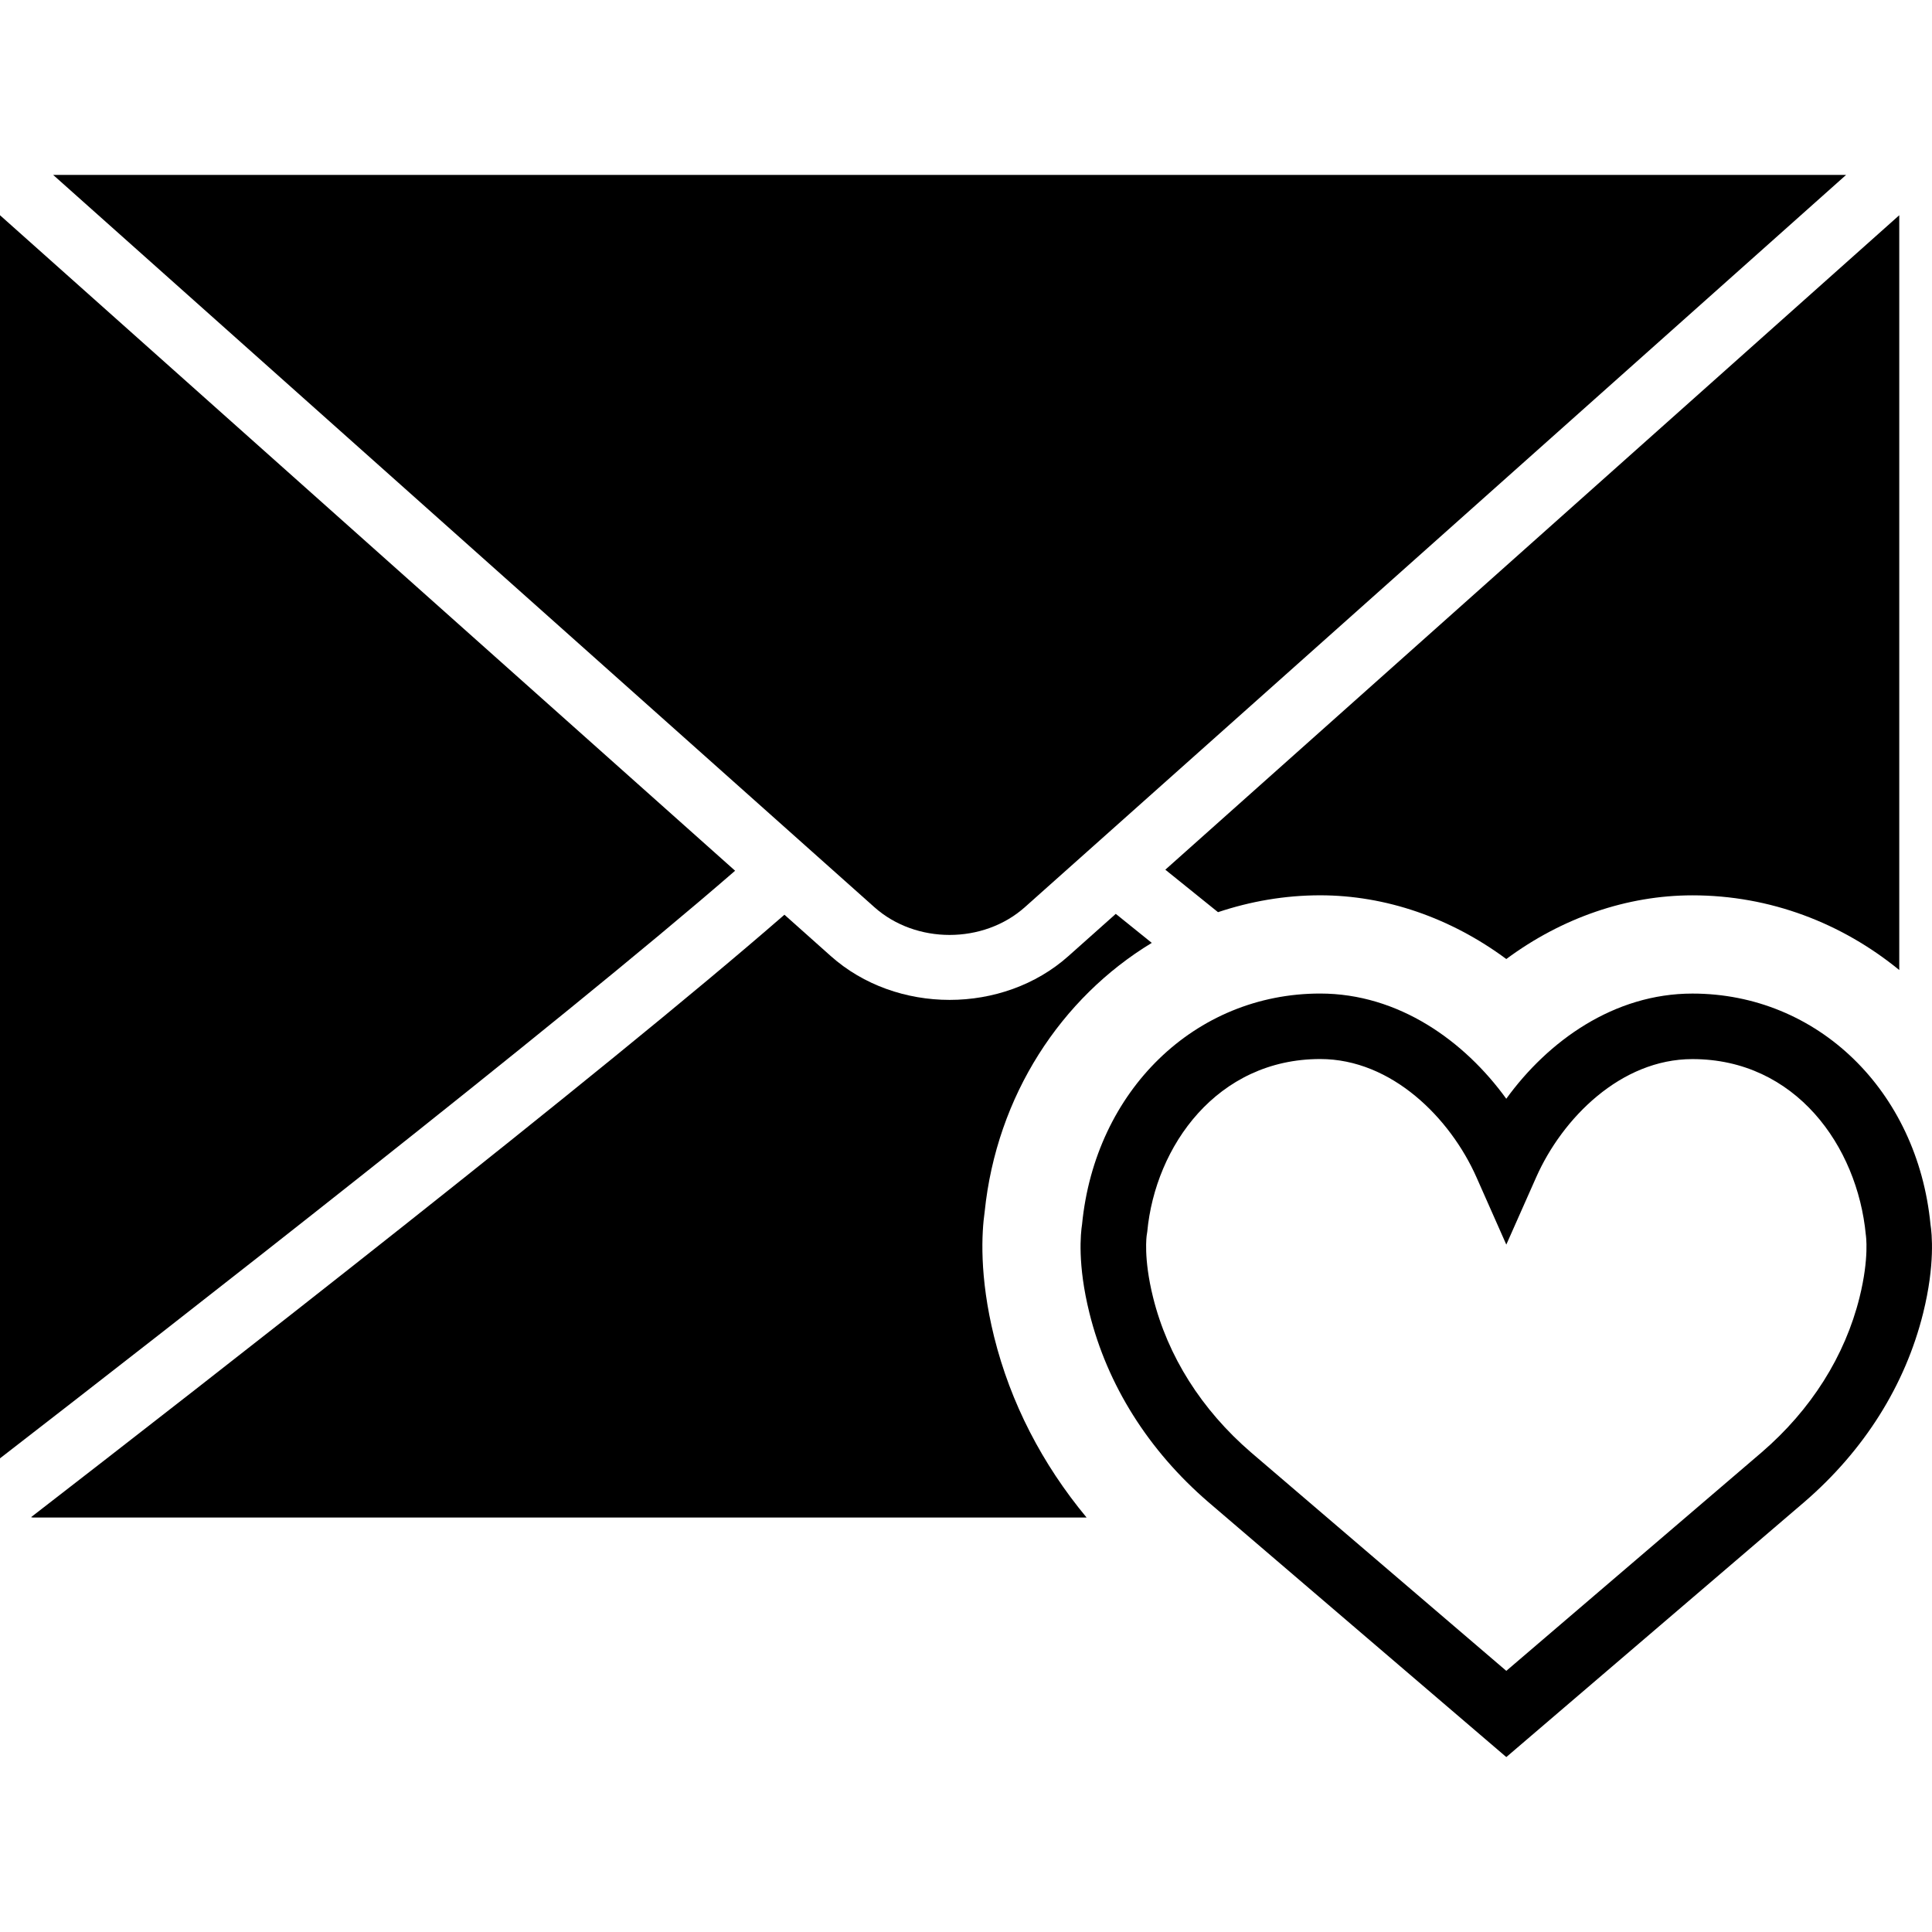 <?xml version="1.0" encoding="iso-8859-1"?>
<!-- Generator: Adobe Illustrator 18.0.0, SVG Export Plug-In . SVG Version: 6.00 Build 0)  -->
<!DOCTYPE svg PUBLIC "-//W3C//DTD SVG 1.1//EN" "http://www.w3.org/Graphics/SVG/1.1/DTD/svg11.dtd">
<svg version="1.1" id="Capa_1" xmlns="http://www.w3.org/2000/svg" xmlns:xlink="http://www.w3.org/1999/xlink" x="0px" y="0px"
	 viewBox="0 0 59 59" style="enable-background:new 0 0 59 59;" xml:space="preserve">
<g>
	<path d="M58.954,37.393c-0.399-4.088-3.452-7.051-7.271-7.051c-2.396,0-4.407,1.449-5.684,3.212
		c-1.276-1.764-3.288-3.213-5.684-3.213c-3.818,0-6.871,2.963-7.271,7.051c-0.042,0.267-0.145,1.22,0.226,2.709
		c0.546,2.198,1.801,4.193,3.631,5.77L46,53.658l9.1-7.788c1.828-1.575,3.083-3.569,3.629-5.767
		C59.099,38.614,58.996,37.66,58.954,37.393z M56.787,39.621c-0.445,1.793-1.479,3.431-2.99,4.732L46,51.025l-7.795-6.67
		c-1.513-1.304-2.547-2.941-2.992-4.735c-0.302-1.214-0.194-1.898-0.194-1.898l0.016-0.105c0.245-2.622,2.138-5.276,5.282-5.276
		c2.189,0,3.974,1.811,4.77,3.606L46,38.008l0.914-2.06c0.796-1.795,2.58-3.605,4.77-3.605c3.145,0,5.037,2.654,5.295,5.366
		C56.98,37.715,57.091,38.4,56.787,39.621z"/>
	<path d="M0,6.573v37.962c5.233-4.049,16.986-13.204,22.449-17.944L0,6.573z"/>
	<path d="M37.196,27.856c0.987-0.329,2.033-0.515,3.12-0.515c1.994,0,3.984,0.686,5.684,1.946c1.699-1.26,3.689-1.945,5.684-1.945
		c2.373,0,4.565,0.849,6.316,2.281V6.573L35.587,26.559L37.196,27.856z"/>
	<path d="M31.299,27.702L56.376,5.342H1.624l25.076,22.36C27.968,28.835,30.031,28.834,31.299,27.702z"/>
	<path d="M30.07,37.005c0.364-3.546,2.335-6.533,5.103-8.211l-1.099-0.886l-1.444,1.287c-1,0.893-2.315,1.34-3.63,1.34
		s-2.63-0.447-3.631-1.34l-1.414-1.261c-5.521,4.814-17.851,14.41-23.007,18.398C0.966,46.332,0.981,46.342,1,46.342h32.182
		c-1.356-1.633-2.322-3.502-2.823-5.516C29.899,38.967,29.98,37.634,30.07,37.005z"/>
</g>
<g>
</g>
<g>
</g>
<g>
</g>
<g>
</g>
<g>
</g>
<g>
</g>
<g>
</g>
<g>
</g>
<g>
</g>
<g>
</g>
<g>
</g>
<g>
</g>
<g>
</g>
<g>
</g>
<g>
</g>
</svg>
